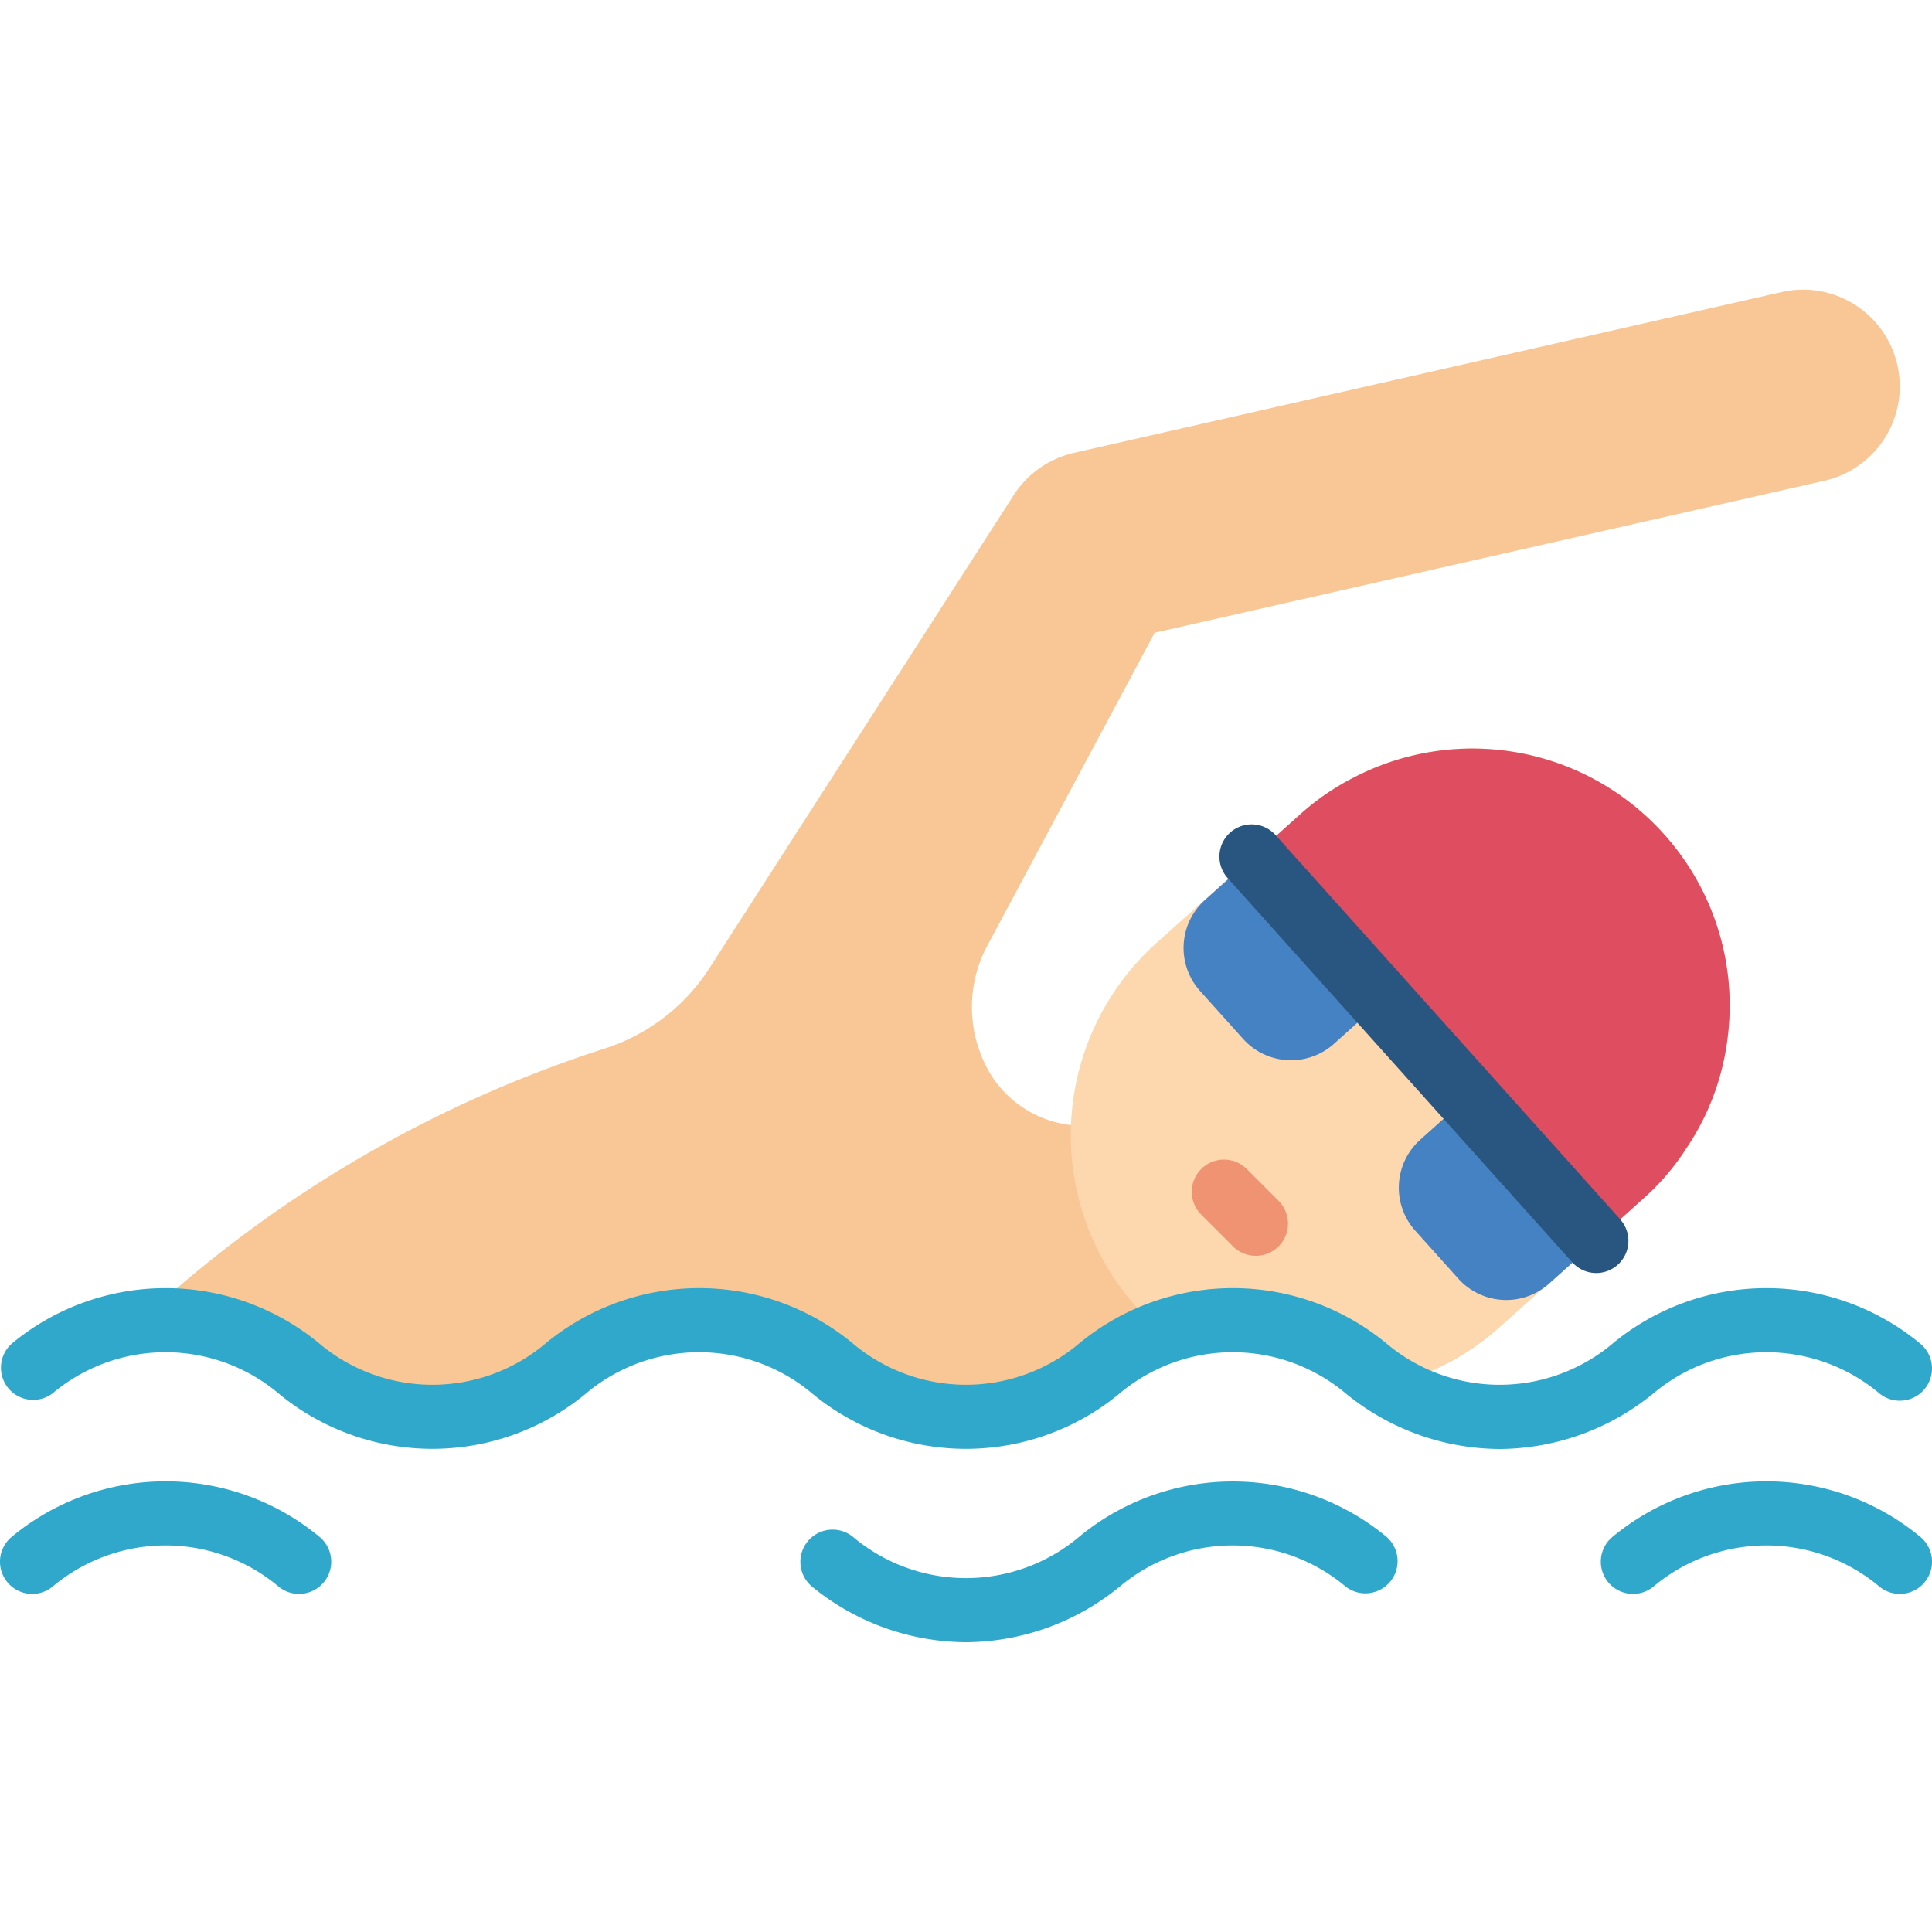 <svg viewBox="0 0 60 60" xmlns="http://www.w3.org/2000/svg"><g><path d="m56.66 14.93-20.8 4.72-5.16 9.65a4.038 4.038 0 0 0 .12 4.15 3.393 3.393 0 0 0 2.44 1.49l4.03 6.14a6.791 6.791 0 0 0-3.15 1.42 6.463 6.463 0 0 1-8.28 0 6.477 6.477 0 0 0-8.29 0 6.463 6.463 0 0 1-8.28 0A6.622 6.622 0 0 0 5.14 41a5.554 5.554 0 0 0-.82.06 38.416 38.416 0 0 1 14.47-8.5 6.062 6.062 0 0 0 3.26-2.52l9.43-14.66a3.022 3.022 0 0 1 1.85-1.31l22-5a3 3 0 0 1 1.33 5.86z" fill="#f9c795"></path><path d="M53.66 32.17a8 8 0 0 1-2.6 5.03l-4.47 4a7.787 7.787 0 0 1-3.42 1.81 6.979 6.979 0 0 1-.74-.51 6.622 6.622 0 0 0-4.15-1.5 6.26 6.26 0 0 0-2.24.42l-.07-.17a6.855 6.855 0 0 1-.67-.65 8.016 8.016 0 0 1 .61-11.31l4.47-4a7.994 7.994 0 0 1 13.28 6.88z" fill="#fdd7ad"></path><g fill="#2fa8cc"><path d="M46.571 45a7.6 7.6 0 0 1-4.771-1.72 5.455 5.455 0 0 0-7.034 0 7.487 7.487 0 0 1-9.538 0 5.455 5.455 0 0 0-7.034 0 7.486 7.486 0 0 1-9.537 0 5.455 5.455 0 0 0-7.034 0 1 1 0 0 1-1.249-1.56 7.486 7.486 0 0 1 9.538 0 5.452 5.452 0 0 0 7.033 0 7.486 7.486 0 0 1 9.538 0 5.454 5.454 0 0 0 7.034 0 7.486 7.486 0 0 1 9.538 0 5.452 5.452 0 0 0 7.033 0 7.486 7.486 0 0 1 9.538 0 1 1 0 0 1-1.252 1.56 5.455 5.455 0 0 0-7.034 0A7.6 7.6 0 0 1 46.571 45zM9.285 49.5a1 1 0 0 1-.625-.22 5.455 5.455 0 0 0-7.034 0 1 1 0 0 1-1.252-1.56 7.486 7.486 0 0 1 9.538 0 1 1 0 0 1-.627 1.78zM30 51a7.6 7.6 0 0 1-4.769-1.716 1 1 0 0 1 1.252-1.56 5.454 5.454 0 0 0 7.034 0 7.486 7.486 0 0 1 9.538 0A1 1 0 0 1 41.8 49.28a5.455 5.455 0 0 0-7.034 0A7.6 7.6 0 0 1 30 51zM59 49.5a1 1 0 0 1-.625-.22 5.455 5.455 0 0 0-7.034 0 1 1 0 0 1-1.252-1.56 7.486 7.486 0 0 1 9.538 0A1 1 0 0 1 59 49.5z" fill="#2fa8cc"></path></g><path d="m38.909 26.615 4.008 4.464-1.488 1.336a2 2 0 0 1-2.824-.152l-1.336-1.488a2 2 0 0 1 .152-2.824l1.488-1.336zM45.593 34.06l4.008 4.465-1.488 1.336a2 2 0 0 1-2.824-.152l-1.336-1.488a2 2 0 0 1 .152-2.824l1.488-1.336z" fill="#4482c3"></path><path d="M39 39a1 1 0 0 1-.707-.293l-1-1a1 1 0 0 1 1.414-1.414l1 1A1 1 0 0 1 39 39z" fill="#f09372"></path><path d="M51.68 25.91a7.987 7.987 0 0 0-9.64-1.76 7.662 7.662 0 0 0-1.66 1.14l-1.49 1.33 10.68 11.92 1.49-1.34a7.289 7.289 0 0 0 1.31-1.54 7.766 7.766 0 0 0 1.29-3.49 7.942 7.942 0 0 0-1.98-6.26z" fill="#df4d60"></path><path d="M49.573 39.535a1 1 0 0 1-.744-.332L38.146 27.292a1 1 0 1 1 1.488-1.335l10.683 11.911a1 1 0 0 1-.744 1.667z" fill="#285680"></path></g></svg>